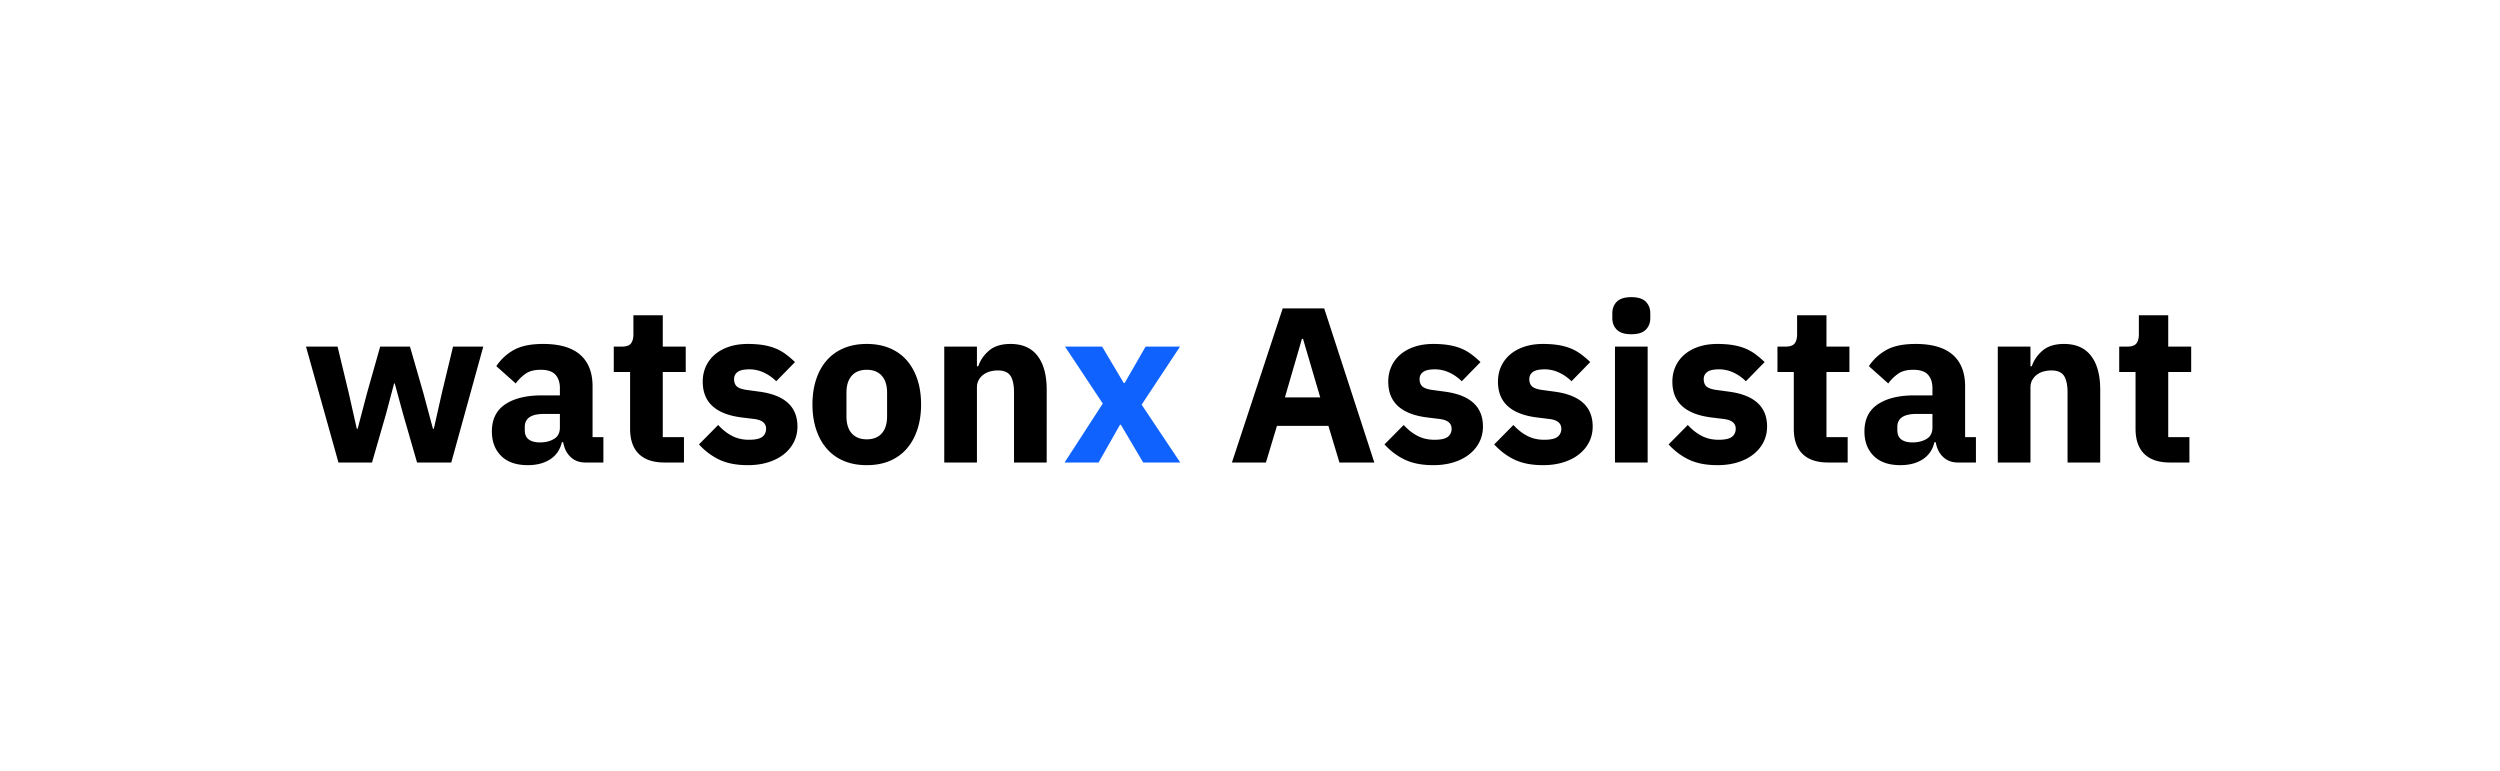 <svg xmlns="http://www.w3.org/2000/svg" viewBox="0 0 1557 480"><defs><clipPath id="a" clipPathUnits="userSpaceOnUse"><path d="M0 360h1167.754V0H0Z"/></clipPath></defs><g clip-path="url(#a)" transform="matrix(1.333 0 0 -1.333 0 480)"><path d="M0 0c-5.296 0-9.301 1.341-12.017 4.023-2.717 2.682-4.074 6.602-4.074 11.759v26.51h-7.634v11.862h3.818c2.062 0 3.471.498 4.228 1.495.756.997 1.135 2.425 1.135 4.281v8.871H-.825V54.154H9.902V42.292H-.825v-30.43h9.902V0Zm-80.456 0v54.154h15.267v-9.18h.619c.962 2.818 2.645 5.26 5.053 7.323 2.407 2.063 5.742 3.095 10.006 3.095 5.571 0 9.782-1.857 12.636-5.571 2.853-3.713 4.28-9.009 4.28-15.884V0H-47.86v32.699c0 3.507-.552 6.102-1.651 7.787-1.1 1.685-3.06 2.528-5.88 2.528-1.237 0-2.441-.155-3.61-.465a9.169 9.169 0 0 1-3.145-1.495 7.817 7.817 0 0 1-2.218-2.528c-.552-.997-.825-2.15-.825-3.455V0Zm-39.814 9.387c2.543 0 4.727.545 6.55 1.637 1.822 1.091 2.734 2.866 2.734 5.324v6.345h-7.427c-5.983 0-8.974-2.013-8.974-6.039v-1.536c0-1.979.618-3.428 1.857-4.35 1.237-.922 2.991-1.381 5.26-1.381M-99.124 0c-2.751 0-5.038.859-6.859 2.579-1.824 1.718-2.976 4.023-3.456 6.911h-.619c-.825-3.507-2.648-6.173-5.467-7.994-2.821-1.822-6.292-2.734-10.418-2.734-5.433 0-9.593 1.44-12.481 4.318-2.888 2.878-4.333 6.684-4.333 11.414 0 5.69 2.079 9.922 6.241 12.699 4.16 2.775 9.816 4.164 16.968 4.164h8.562v3.405c0 2.612-.689 4.693-2.064 6.24-1.376 1.547-3.679 2.321-6.91 2.321-3.027 0-5.434-.655-7.221-1.96-1.789-1.307-3.267-2.785-4.435-4.435l-9.077 8.091c2.2 3.249 4.966 5.791 8.303 7.623 3.334 1.833 7.856 2.75 13.564 2.75 7.701 0 13.477-1.686 17.33-5.055 3.85-3.37 5.776-8.287 5.776-14.75V11.862h5.054V0Zm-60.549 0c-5.296 0-9.301 1.341-12.016 4.023-2.718 2.682-4.075 6.602-4.075 11.759v26.51h-7.633v11.862h3.817c2.062 0 3.472.498 4.228 1.495.756.997 1.135 2.425 1.135 4.281v8.871h13.719V54.154h10.727V42.292h-10.727v-30.43h9.902V0Zm-51.78-1.238c-5.228 0-9.629.843-13.204 2.528-3.576 1.684-6.774 4.074-9.593 7.168l8.975 9.078c1.923-2.133 4.056-3.817 6.394-5.055 2.338-1.238 4.985-1.856 7.944-1.856 3.024 0 5.122.464 6.291 1.392 1.168.928 1.753 2.182 1.753 3.765 0 2.543-1.822 4.057-5.466 4.539l-5.879.721c-12.172 1.512-18.258 7.083-18.258 16.711 0 2.613.498 5.003 1.495 7.169a15.98 15.98 0 0 0 4.23 5.57c1.821 1.547 4.023 2.75 6.601 3.61 2.579.859 5.483 1.29 8.717 1.29 2.818 0 5.311-.191 7.477-.568 2.167-.379 4.091-.928 5.777-1.65a22.15 22.15 0 0 0 4.642-2.682 49.392 49.392 0 0 0 4.177-3.559l-8.767-8.974a20.083 20.083 0 0 1-5.829 4.075c-2.166.996-4.383 1.495-6.652 1.495-2.614 0-4.472-.412-5.57-1.237-1.101-.826-1.651-1.926-1.651-3.301 0-1.444.395-2.563 1.186-3.353.79-.791 2.286-1.358 4.487-1.701l6.086-.826c11.897-1.583 17.845-7.014 17.845-16.298 0-2.614-.551-5.02-1.651-7.22-1.1-2.202-2.665-4.11-4.693-5.725-2.029-1.617-4.471-2.872-7.323-3.765-2.855-.893-6.034-1.341-9.541-1.341m-47.861 55.392h15.267V0h-15.267zm7.632 5.776c-3.093 0-5.347.705-6.755 2.115-1.411 1.409-2.115 3.214-2.115 5.415v2.269c0 2.201.704 4.005 2.115 5.416 1.408 1.409 3.662 2.114 6.755 2.114 3.095 0 5.347-.705 6.757-2.114 1.408-1.411 2.114-3.215 2.114-5.416V67.46c0-2.201-.706-4.006-2.114-5.415-1.41-1.41-3.662-2.115-6.757-2.115M-292.94-1.238c-5.228 0-9.629.843-13.205 2.528-3.576 1.684-6.773 4.074-9.592 7.168l8.974 9.078c1.924-2.133 4.057-3.817 6.395-5.055 2.338-1.238 4.985-1.856 7.943-1.856 3.025 0 5.122.464 6.292 1.392 1.168.928 1.753 2.182 1.753 3.765 0 2.543-1.822 4.057-5.467 4.539l-5.879.721c-12.171 1.512-18.257 7.083-18.257 16.711 0 2.613.498 5.003 1.495 7.169a15.988 15.988 0 0 0 4.229 5.57c1.822 1.547 4.024 2.75 6.602 3.61 2.579.859 5.483 1.29 8.717 1.29 2.818 0 5.311-.191 7.477-.568 2.167-.379 4.091-.928 5.776-1.65a22.133 22.133 0 0 0 4.643-2.682 49.55 49.55 0 0 0 4.177-3.559l-8.768-8.974a20.066 20.066 0 0 1-5.828 4.075c-2.166.996-4.384 1.495-6.652 1.495-2.614 0-4.472-.412-5.571-1.237-1.1-.826-1.65-1.926-1.65-3.301 0-1.444.395-2.563 1.186-3.353.79-.791 2.286-1.358 4.487-1.701l6.086-.826c11.896-1.583 17.845-7.014 17.845-16.298 0-2.614-.551-5.02-1.651-7.22-1.1-2.202-2.665-4.11-4.693-5.725-2.029-1.617-4.471-2.872-7.323-3.765-2.855-.893-6.035-1.341-9.541-1.341m-51.267 0c-5.228 0-9.629.843-13.204 2.528-3.576 1.684-6.774 4.074-9.593 7.168l8.975 9.078c1.924-2.133 4.056-3.817 6.394-5.055 2.338-1.238 4.986-1.856 7.944-1.856 3.024 0 5.122.464 6.292 1.392 1.168.928 1.753 2.182 1.753 3.765 0 2.543-1.823 4.057-5.467 4.539l-5.879.721c-12.172 1.512-18.258 7.083-18.258 16.711 0 2.613.498 5.003 1.495 7.169a15.98 15.98 0 0 0 4.23 5.57c1.821 1.547 4.023 2.75 6.601 3.61 2.579.859 5.484 1.29 8.717 1.29 2.818 0 5.311-.191 7.478-.568 2.167-.379 4.09-.928 5.776-1.65a22.15 22.15 0 0 0 4.642-2.682 49.392 49.392 0 0 0 4.177-3.559l-8.767-8.974a20.079 20.079 0 0 1-5.828 4.075c-2.167.996-4.384 1.495-6.653 1.495-2.614 0-4.472-.412-5.57-1.237-1.101-.826-1.651-1.926-1.651-3.301 0-1.444.395-2.563 1.186-3.353.79-.791 2.286-1.358 4.487-1.701l6.086-.826c11.897-1.583 17.845-7.014 17.845-16.298 0-2.614-.551-5.02-1.65-7.22-1.101-2.202-2.665-4.11-4.694-5.725-2.029-1.617-4.47-2.872-7.323-3.765-2.855-.893-6.034-1.341-9.541-1.341m-60.858 59.002h-.516l-7.942-27.335h16.503zM-388.046 0l-5.157 17.123h-24.034L-422.395 0h-15.884l23.723 71.999h19.393L-371.748 0Zm-184.637 0v54.154h15.267v-9.18h.619c.962 2.818 2.646 5.26 5.054 7.323 2.406 2.063 5.741 3.095 10.006 3.095 5.57 0 9.781-1.857 12.635-5.571 2.853-3.713 4.281-9.009 4.281-15.884V0h-15.266v32.699c0 3.507-.552 6.102-1.65 7.787-1.101 1.685-3.061 2.528-5.88 2.528-1.237 0-2.442-.155-3.611-.465a9.187 9.187 0 0 1-3.145-1.495 7.817 7.817 0 0 1-2.218-2.528c-.552-.997-.825-2.15-.825-3.455V0Zm-36.205 10.831c3.026 0 5.365.928 7.015 2.785 1.65 1.857 2.476 4.503 2.476 7.943v11.036c0 3.438-.826 6.086-2.476 7.943-1.65 1.857-3.989 2.785-7.015 2.785s-5.363-.928-7.013-2.785c-1.651-1.857-2.476-4.505-2.476-7.943V21.559c0-3.44.825-6.086 2.476-7.943 1.65-1.857 3.987-2.785 7.013-2.785m0-12.069c-3.988 0-7.547.655-10.675 1.96-3.13 1.305-5.777 3.198-7.943 5.674-2.166 2.475-3.834 5.466-5.003 8.973-1.17 3.507-1.753 7.427-1.753 11.759 0 4.333.583 8.252 1.753 11.76 1.169 3.507 2.837 6.48 5.003 8.922 2.166 2.44 4.813 4.315 7.943 5.622 3.128 1.305 6.687 1.96 10.675 1.96 3.989 0 7.547-.655 10.677-1.96 3.128-1.307 5.776-3.182 7.942-5.622 2.166-2.442 3.833-5.415 5.003-8.922 1.168-3.508 1.753-7.427 1.753-11.76 0-4.332-.585-8.252-1.753-11.759-1.17-3.507-2.837-6.498-5.003-8.973-2.166-2.476-4.814-4.369-7.942-5.674-3.13-1.305-6.688-1.96-10.677-1.96m-55.598 0c-5.226 0-9.628.843-13.203 2.528-3.577 1.684-6.774 4.074-9.593 7.168l8.974 9.078c1.925-2.133 4.057-3.817 6.395-5.055 2.337-1.238 4.985-1.856 7.943-1.856 3.025 0 5.122.464 6.292 1.392 1.169.928 1.754 2.182 1.754 3.765 0 2.543-1.823 4.057-5.467 4.539l-5.88.721c-12.171 1.512-18.257 7.083-18.257 16.711 0 2.613.498 5.003 1.495 7.169a15.988 15.988 0 0 0 4.229 5.57c1.822 1.547 4.023 2.75 6.602 3.61 2.579.859 5.483 1.29 8.716 1.29 2.819 0 5.313-.191 7.479-.568 2.166-.379 4.09-.928 5.776-1.65a22.176 22.176 0 0 0 4.642-2.682 49.55 49.55 0 0 0 4.177-3.559l-8.767-8.974a20.092 20.092 0 0 1-5.828 4.075c-2.166.996-4.384 1.495-6.654 1.495-2.614 0-4.47-.412-5.569-1.237-1.102-.826-1.651-1.926-1.651-3.301 0-1.444.395-2.563 1.186-3.353.79-.791 2.285-1.358 4.487-1.701l6.086-.826c11.896-1.583 17.845-7.014 17.845-16.298 0-2.614-.551-5.02-1.651-7.22-1.1-2.202-2.665-4.11-4.693-5.725-2.029-1.617-4.471-2.872-7.323-3.765-2.855-.893-6.035-1.341-9.542-1.341M-703.373 0c-5.296 0-9.301 1.341-12.017 4.023-2.717 2.682-4.074 6.602-4.074 11.759v26.51h-7.633v11.862h3.816c2.063 0 3.472.498 4.229 1.495.756.997 1.135 2.425 1.135 4.281v8.871h13.719V54.154h10.728V42.292h-10.728v-30.43h9.903V0Zm-58.175 9.387c2.543 0 4.727.545 6.55 1.637 1.821 1.091 2.733 2.866 2.733 5.324v6.345h-7.426c-5.983 0-8.975-2.013-8.975-6.039v-1.536c0-1.979.62-3.428 1.857-4.35 1.238-.922 2.992-1.381 5.261-1.381M-740.402 0c-2.752 0-5.038.859-6.86 2.579-1.823 1.718-2.975 4.023-3.455 6.911h-.619c-.826-3.507-2.648-6.173-5.467-7.994-2.821-1.822-6.292-2.734-10.418-2.734-5.433 0-9.593 1.44-12.482 4.318-2.888 2.878-4.332 6.684-4.332 11.414 0 5.69 2.079 9.922 6.241 12.699 4.16 2.775 9.815 4.164 16.968 4.164h8.561v3.405c0 2.612-.688 4.693-2.063 6.24-1.376 1.547-3.679 2.321-6.911 2.321-3.027 0-5.433-.655-7.22-1.96-1.789-1.307-3.267-2.785-4.436-4.435l-9.077 8.091c2.2 3.249 4.968 5.791 8.304 7.623 3.335 1.833 7.855 2.75 13.564 2.75 7.701 0 13.477-1.686 17.329-5.055 3.851-3.37 5.776-8.287 5.776-14.75V11.862h5.055V0Zm-130.485 54.154h14.751l5.261-21.868 3.713-16.504h.412l4.333 16.504 6.188 21.868h13.926l6.292-21.868 4.435-16.504h.413l3.713 16.504 5.261 21.868h14.132L-803.014 0h-15.988l-6.602 22.899-3.816 14.029h-.31l-3.713-14.029L-840.045 0h-15.679z" style="fill:#000;fill-opacity:1;fill-rule:nonzero;stroke:none" transform="translate(1013.855 143.999)"/><path d="m0 0 17.846 27.541L.207 54.154h17.329l10.109-17.02h.412l9.799 17.02h16.092L36 27.025 54.051 0H36.722L26.304 17.639h-.413L15.886 0Z" style="fill:#0f62fe;fill-opacity:1;fill-rule:nonzero;stroke:none" transform="translate(497.388 143.999)"/></g></svg>